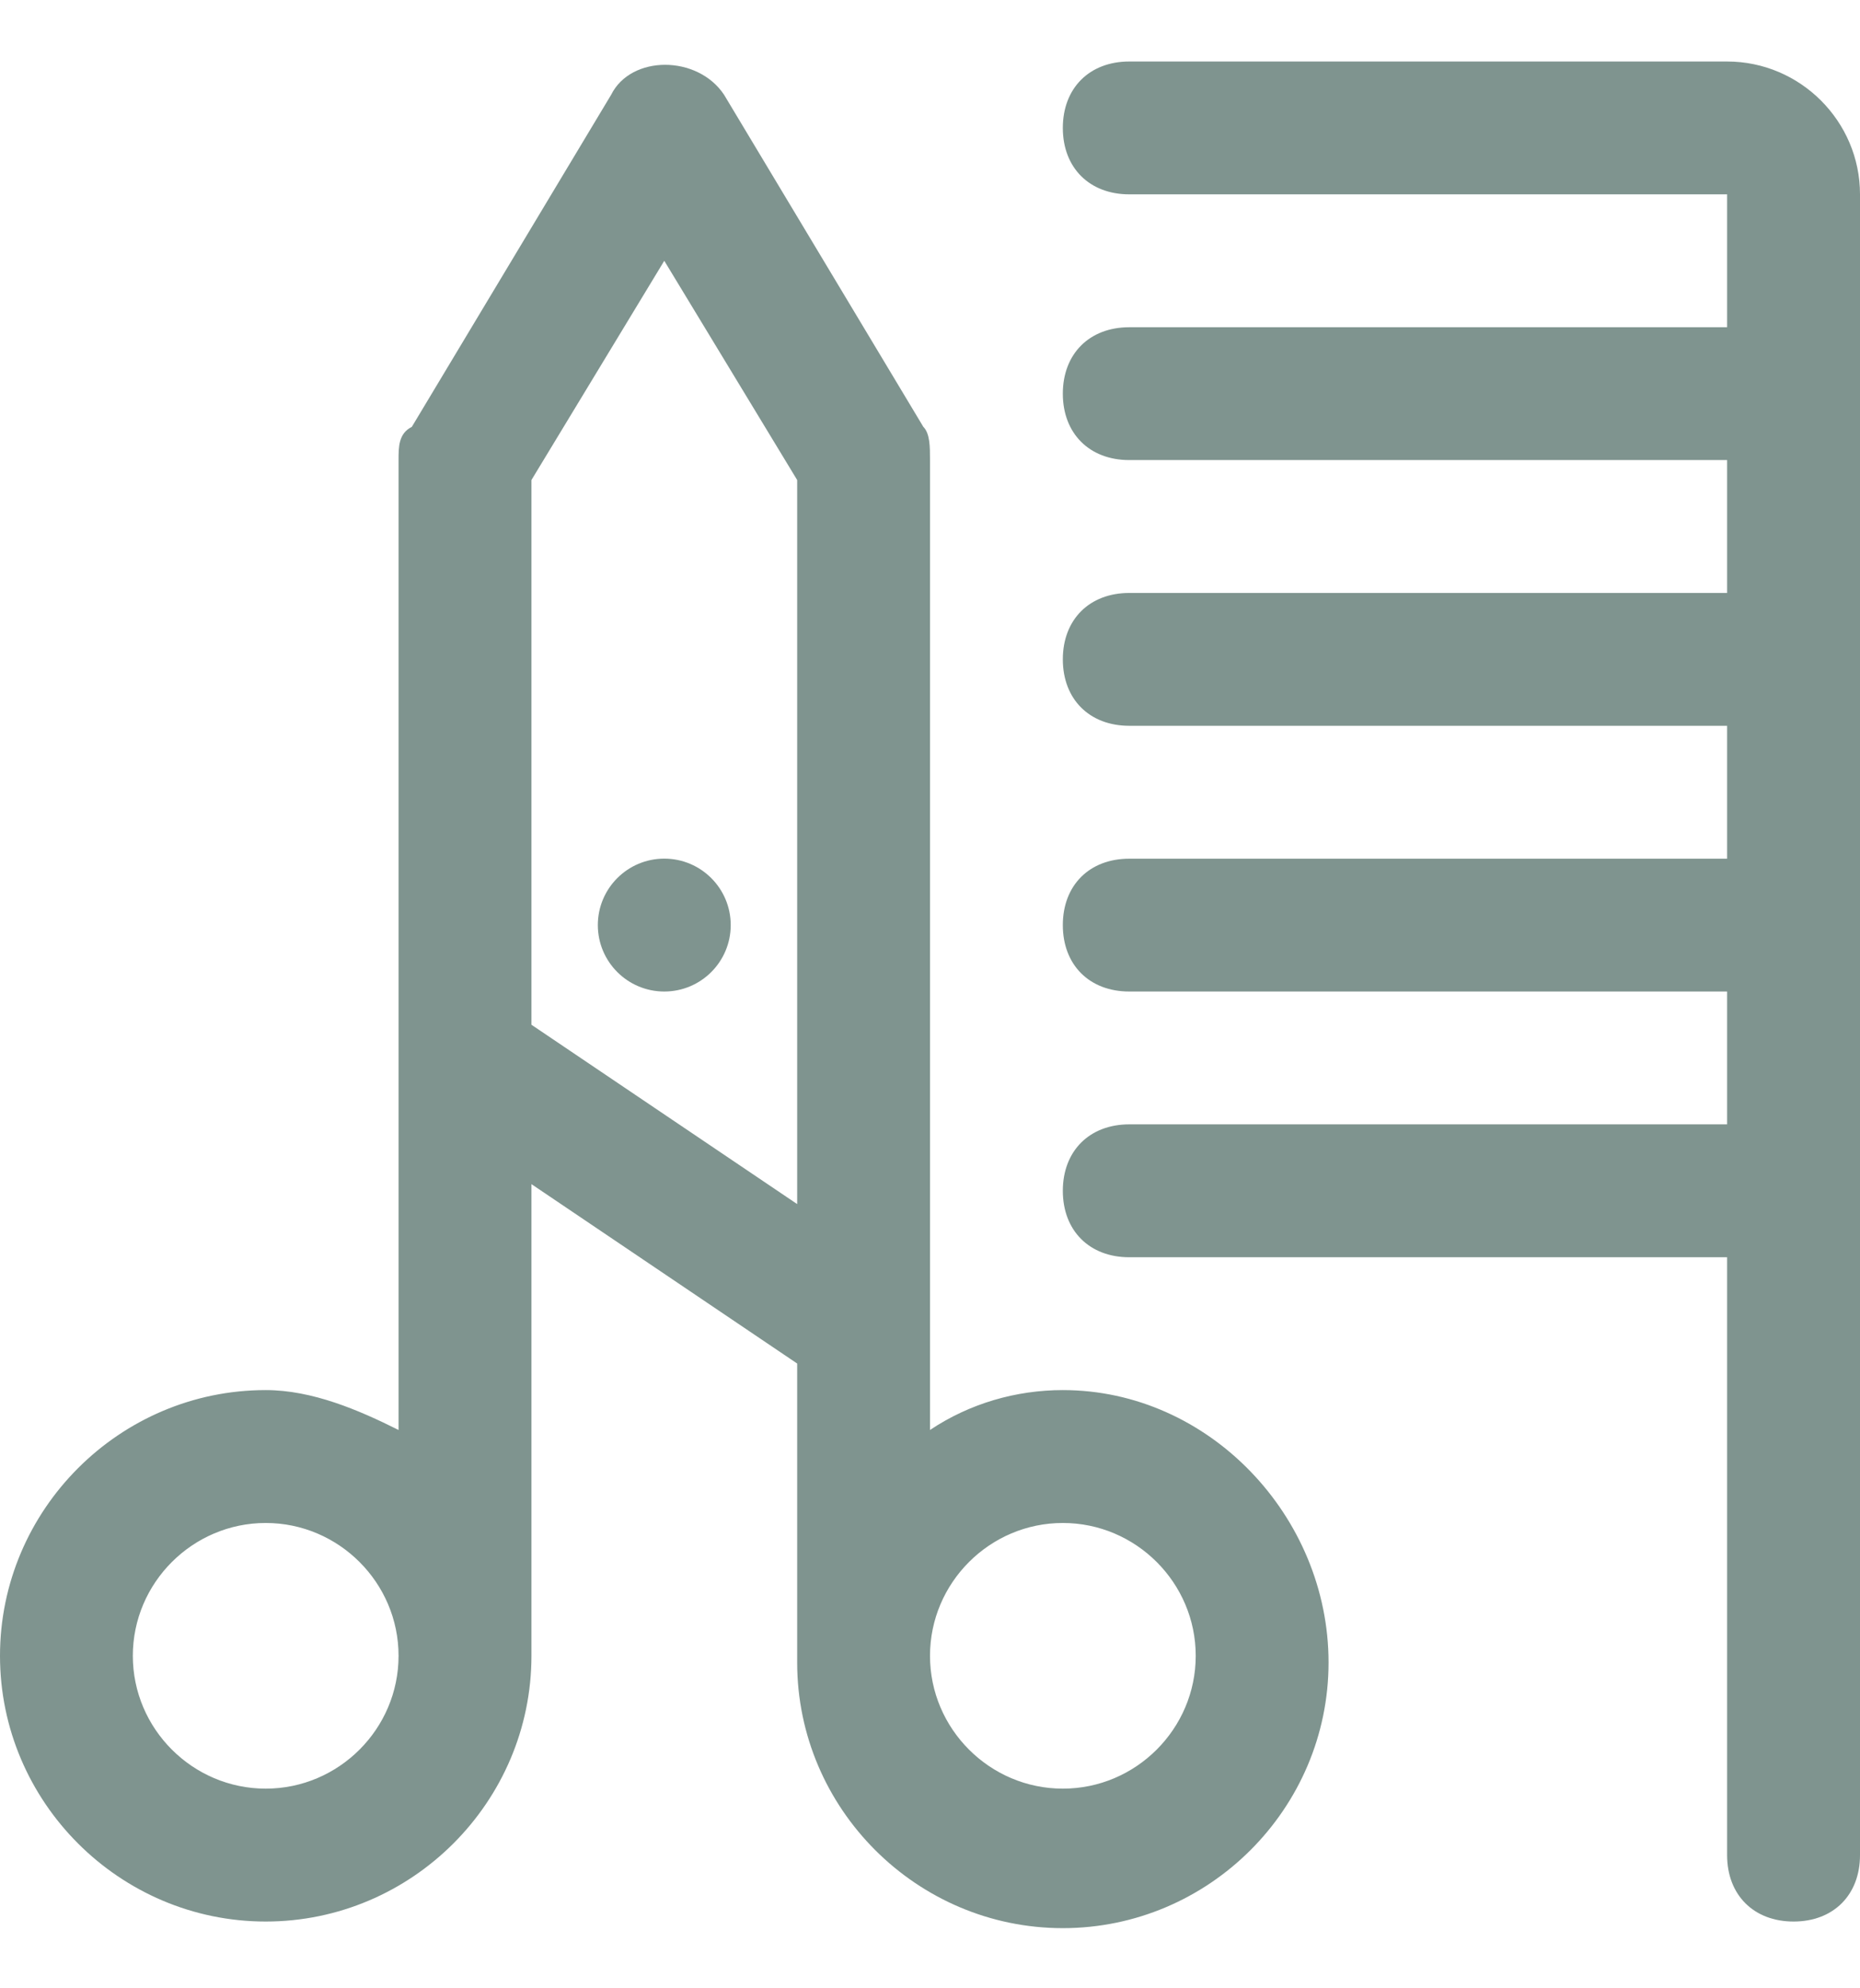 <svg width="29" height="31" viewBox="0 0 29 31" fill="none" xmlns="http://www.w3.org/2000/svg">
<path d="M16.571 21.673C15.846 21.673 15.121 21.88 14.5 22.295V7.173C14.5 6.966 14.5 6.759 14.396 6.655L11.289 1.477C10.875 0.855 9.839 0.855 9.529 1.477L6.421 6.655C6.214 6.759 6.214 6.966 6.214 7.173V22.295C5.593 21.984 4.868 21.673 4.143 21.673C1.864 21.673 0 23.538 0 25.816C0 28.095 1.864 29.959 4.143 29.959C6.421 29.959 8.286 28.095 8.286 25.816V18.462L12.429 21.259V25.92C12.429 28.198 14.293 30.062 16.571 30.062C18.85 30.062 20.714 28.198 20.714 25.92C20.714 23.641 18.85 21.673 16.571 21.673ZM4.143 27.887C3.004 27.887 2.071 26.955 2.071 25.816C2.071 24.677 3.004 23.745 4.143 23.745C5.282 23.745 6.214 24.677 6.214 25.816C6.214 26.955 5.282 27.887 4.143 27.887ZM8.286 15.977V7.484L10.357 4.066L12.429 7.484V18.773L8.286 15.977ZM16.571 27.887C15.432 27.887 14.5 26.955 14.5 25.816C14.5 24.677 15.432 23.745 16.571 23.745C17.711 23.745 18.643 24.677 18.643 25.816C18.643 26.955 17.711 27.887 16.571 27.887Z" fill="#7F948F"/>
<path d="M10.357 15.459C10.929 15.459 11.393 14.995 11.393 14.423C11.393 13.851 10.929 13.387 10.357 13.387C9.785 13.387 9.321 13.851 9.321 14.423C9.321 14.995 9.785 15.459 10.357 15.459Z" fill="#7F948F"/>
<path d="M26.928 0.959H17.607C16.986 0.959 16.571 1.373 16.571 1.995C16.571 2.616 16.986 3.03 17.607 3.03H26.928V5.102H17.607C16.986 5.102 16.571 5.516 16.571 6.138C16.571 6.759 16.986 7.173 17.607 7.173H26.928V9.245H17.607C16.986 9.245 16.571 9.659 16.571 10.28C16.571 10.902 16.986 11.316 17.607 11.316H26.928V13.388H17.607C16.986 13.388 16.571 13.802 16.571 14.423C16.571 15.045 16.986 15.459 17.607 15.459H26.928V17.53H17.607C16.986 17.53 16.571 17.945 16.571 18.566C16.571 19.188 16.986 19.602 17.607 19.602H26.928V28.923C26.928 29.545 27.343 29.959 27.964 29.959C28.586 29.959 29 29.545 29 28.923V3.03C29 1.891 28.068 0.959 26.928 0.959Z" fill="#7F948F"/>
</svg>

